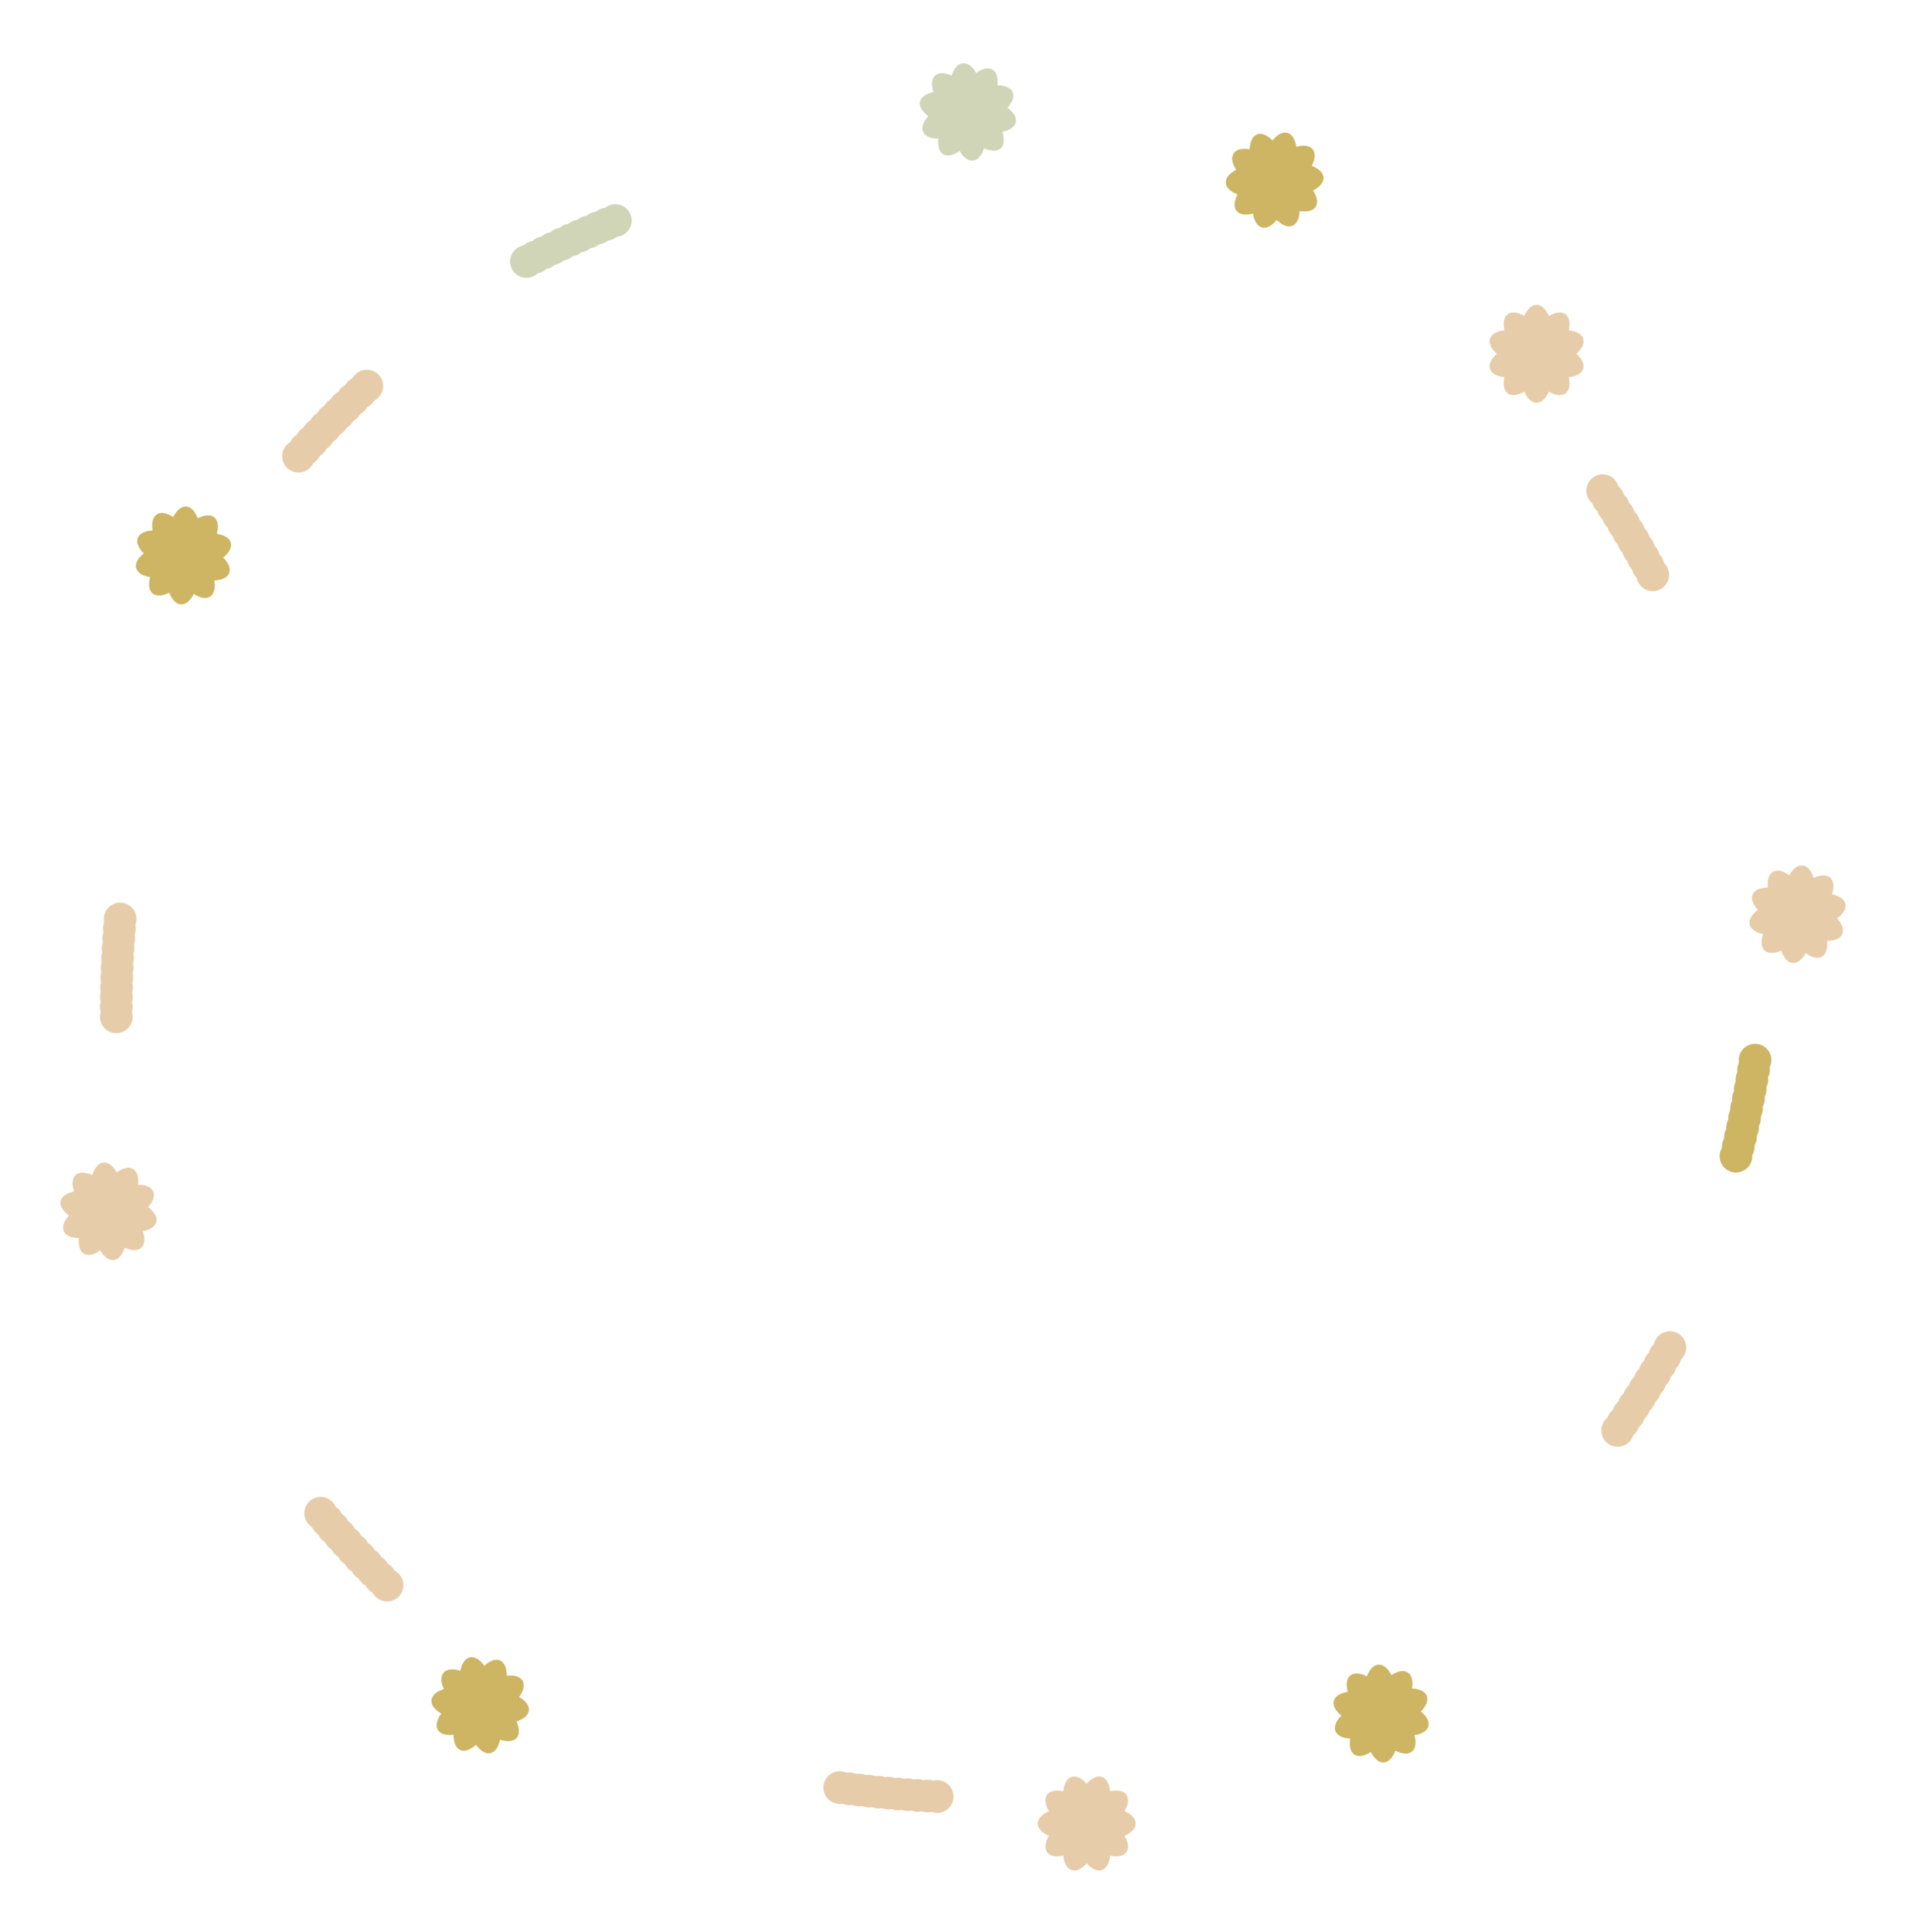 <?xml version="1.0" standalone="no"?>
<!DOCTYPE svg PUBLIC "-//W3C//DTD SVG 1.1//EN" 
"http://www.w3.org/Graphics/SVG/1.1/DTD/svg11.dtd">
<svg width="532px" height="539px" version="1.1"
     xmlns="http://www.w3.org/2000/svg"  xmlns:xlink="http://www.w3.org/1999/xlink">
  <defs>
    <polygon id="TRIANGLE" points="0,0.577 -0.5,-0.289 0.5,-0.289"/>
  </defs>
  <circle r="0.5"
          stroke="none" fill="#e7cca9" fill-rule="nonzero"
          transform="matrix(5.5799305e-16  -9.113  -9.113 -5.5799305e-16  32.462   283.7)"/>
  <circle r="0.5"
          stroke="none" fill="#e7cca9" fill-rule="nonzero"
          transform="matrix(0.08  -9.112  -9.112 -0.08  32.462  280.967)"/>
  <circle r="0.5"
          stroke="none" fill="#e7cca9" fill-rule="nonzero"
          transform="matrix(0.159 -9.111 -9.111 -0.159  32.486  278.233)"/>
  <circle r="0.5"
          stroke="none" fill="#e7cca9" fill-rule="nonzero"
          transform="matrix(0.239 -9.11 -9.11 -0.239  32.534  275.5)"/>
  <circle r="0.5"
          stroke="none" fill="#e7cca9" fill-rule="nonzero"
          transform="matrix(0.318 -9.107 -9.107 -0.318  32.605  272.767)"/>
  <circle r="0.5"
          stroke="none" fill="#e7cca9" fill-rule="nonzero"
          transform="matrix(0.397 -9.104 -9.104 -0.397  32.701  270.035)"/>
  <circle r="0.5"
          stroke="none" fill="#e7cca9" fill-rule="nonzero"
          transform="matrix(0.477 -9.1 -9.1 -0.477  32.82  267.303)"/>
  <circle r="0.5"
          stroke="none" fill="#e7cca9" fill-rule="nonzero"
          transform="matrix(0.556 -9.096 -9.096 -0.556  32.963  264.573)"/>
  <circle r="0.5"
          stroke="none" fill="#e7cca9" fill-rule="nonzero"
          transform="matrix(0.636 -9.091 -9.091 -0.636  33.13  261.845)"/>
  <circle r="0.5"
          stroke="none" fill="#e7cca9" fill-rule="nonzero"
          transform="matrix(0.715 -9.085 -9.085 -0.715   33.32  259.117)"/>
  <circle r="0.5"
          stroke="none" fill="#e7cca9" fill-rule="nonzero"
          transform="matrix( 0.794 -9.078 -9.078 -0.794  33.535    256.392)"/>
  <circle r="0.5"
          stroke="none" fill="#d0d5b7" fill-rule="nonzero"
          transform="matrix( 8.119 -4.137 -4.137 -8.119  146.939  72.967)"/>
  <circle r="0.5"
          stroke="none" fill="#d0d5b7" fill-rule="nonzero"
          transform="matrix( 8.155 -4.066 -4.066 -8.155  149.375  71.726)"/>
  <circle r="0.5"
          stroke="none" fill="#d0d5b7" fill-rule="nonzero"
          transform="matrix( 8.19 -3.995 -3.995 -8.19   151.821  70.506)"/>
  <circle r="0.5"
          stroke="none" fill="#d0d5b7" fill-rule="nonzero"
          transform="matrix( 8.225 -3.923 -3.923 -8.225  154.278  69.308)"/>
  <circle r="0.5"
          stroke="none" fill="#d0d5b7" fill-rule="nonzero"
          transform="matrix( 8.259  -3.851  -3.851 -8.259  156.746  68.131)"/>
  <circle r="0.5"
          stroke="none" fill="#d0d5b7" fill-rule="nonzero"
          transform="matrix( 8.292 -3.779 -3.779 -8.292  159.224  66.975)"/>
  <circle r="0.5"
          stroke="none" fill="#d0d5b7" fill-rule="nonzero"
          transform="matrix( 8.325 -3.706 -3.706 -8.325  161.711   65.842)"/>
  <circle r="0.5"
          stroke="none" fill="#d0d5b7" fill-rule="nonzero"
          transform="matrix( 8.357 -3.634 -3.634 -8.357  164.209  64.73)"/>
  <circle r="0.5"
          stroke="none" fill="#d0d5b7" fill-rule="nonzero"
          transform="matrix( 8.388 -3.561 -3.561 -8.388  166.716   63.64)"/>
  <circle r="0.5"
          stroke="none" fill="#d0d5b7" fill-rule="nonzero"
          transform="matrix( 8.419 -3.487 -3.487 -8.419  169.232  62.571)"/>
  <circle r="0.5"
          stroke="none" fill="#d0d5b7" fill-rule="nonzero"
          transform="matrix(  8.449 -3.414 -3.414  -8.449  171.758  61.525)"/>
  <circle r="0.5"
          stroke="none" fill="#e7cca9" fill-rule="nonzero"
          transform="matrix( 6.098 -6.772 -6.772 -6.098  83.324  127.276)"/>
  <circle r="0.5"
          stroke="none" fill="#e7cca9" fill-rule="nonzero"
          transform="matrix(  6.156 -6.719 -6.719  -6.156  85.153  125.244)"/>
  <circle r="0.5"
          stroke="none" fill="#e7cca9" fill-rule="nonzero"
          transform="matrix( 6.215   -6.665   -6.665 -6.215  87  123.229)"/>
  <circle r="0.5"
          stroke="none" fill="#e7cca9" fill-rule="nonzero"
          transform="matrix( 6.273 -6.61 -6.61 -6.273  88.865  121.229)"/>
  <circle r="0.5"
          stroke="none" fill="#e7cca9" fill-rule="nonzero"
          transform="matrix( 6.33 -6.555 -6.555 -6.33  90.747  119.246)"/>
  <circle r="0.5"
          stroke="none" fill="#e7cca9" fill-rule="nonzero"
          transform="matrix( 6.387 -6.5 -6.5 -6.387   92.646   117.28)"/>
  <circle r="0.5"
          stroke="none" fill="#e7cca9" fill-rule="nonzero"
          transform="matrix( 6.444 -6.444 -6.444 -6.444  94.562   115.33)"/>
  <circle r="0.5"
          stroke="none" fill="#e7cca9" fill-rule="nonzero"
          transform="matrix( 6.5 -6.387 -6.387 -6.5  96.495  113.397)"/>
  <circle r="0.5"
          stroke="none" fill="#e7cca9" fill-rule="nonzero"
          transform="matrix( 6.555 -6.33 -6.33 -6.555  98.445  111.48)"/>
  <circle r="0.5"
          stroke="none" fill="#e7cca9" fill-rule="nonzero"
          transform="matrix( 6.61 -6.273 -6.273 -6.61  100.411  109.581)"/>
  <circle r="0.5"
          stroke="none" fill="#e7cca9" fill-rule="nonzero"
          transform="matrix(   6.665 -6.215 -6.215   -6.665  102.394  107.7)"/>
  <circle r="0.5"
          stroke="none" fill="#e7cca9" fill-rule="nonzero"
          transform="matrix( 4.963  7.643  7.643 -4.963  447.336  136.885)"/>
  <circle r="0.5"
          stroke="none" fill="#e7cca9" fill-rule="nonzero"
          transform="matrix( 4.896  7.686  7.686 -4.896  448.825  139.178)"/>
  <circle r="0.5"
          stroke="none" fill="#e7cca9" fill-rule="nonzero"
          transform="matrix( 4.829  7.728  7.728 -4.829  450.294   141.483)"/>
  <circle r="0.5"
          stroke="none" fill="#e7cca9" fill-rule="nonzero"
          transform="matrix( 4.761  7.77  7.77 -4.761  451.742  143.802)"/>
  <circle r="0.5"
          stroke="none" fill="#e7cca9" fill-rule="nonzero"
          transform="matrix( 4.693  7.811  7.811 -4.693  453.171  146.133)"/>
  <circle r="0.5"
          stroke="none" fill="#e7cca9" fill-rule="nonzero"
          transform="matrix(  4.625  7.852  7.852  -4.625   454.579  148.476)"/>
  <circle r="0.5"
          stroke="none" fill="#e7cca9" fill-rule="nonzero"
          transform="matrix(  4.556  7.892  7.892  -4.556  455.966  150.832)"/>
  <circle r="0.5"
          stroke="none" fill="#e7cca9" fill-rule="nonzero"
          transform="matrix(  4.487   7.931   7.931  -4.487  457.333   153.199)"/>
  <circle r="0.5"
          stroke="none" fill="#e7cca9" fill-rule="nonzero"
          transform="matrix( 4.418  7.97  7.97 -4.418  458.679  155.579)"/>
  <circle r="0.5"
          stroke="none" fill="#e7cca9" fill-rule="nonzero"
          transform="matrix( 4.348  8.008  8.008 -4.348   460.005  157.97)"/>
  <circle r="0.5"
          stroke="none" fill="#e7cca9" fill-rule="nonzero"
          transform="matrix(  4.278  8.046  8.046  -4.278  461.309  160.372)"/>
  <circle r="0.5"
          stroke="none" fill="#ceb564" fill-rule="nonzero"
          transform="matrix(-1.426  9.001  9.001  1.426  489.874  295.775)"/>
  <circle r="0.5"
          stroke="none" fill="#ceb564" fill-rule="nonzero"
          transform="matrix(-1.504  8.988  8.988  1.504  489.447  298.475)"/>
  <circle r="0.5"
          stroke="none" fill="#ceb564" fill-rule="nonzero"
          transform="matrix(-1.582  8.974  8.974  1.582  488.995  301.172)"/>
  <circle r="0.5"
          stroke="none" fill="#ceb564" fill-rule="nonzero"
          transform="matrix( -1.661  8.96  8.96   1.661  488.521  303.864)"/>
  <circle r="0.5"
          stroke="none" fill="#ceb564" fill-rule="nonzero"
          transform="matrix(-1.739  8.945  8.945  1.739  488.022  306.552)"/>
  <circle r="0.5"
          stroke="none" fill="#ceb564" fill-rule="nonzero"
          transform="matrix(-1.817  8.93  8.93  1.817  487.501  309.236)"/>
  <circle r="0.5"
          stroke="none" fill="#ceb564" fill-rule="nonzero"
          transform="matrix(-1.895  8.914  8.914  1.895  486.956  311.915)"/>
  <circle r="0.5"
          stroke="none" fill="#ceb564" fill-rule="nonzero"
          transform="matrix(-1.972  8.897  8.897  1.972  486.387  314.589)"/>
  <circle r="0.5"
          stroke="none" fill="#ceb564" fill-rule="nonzero"
          transform="matrix(-2.05  8.879  8.879  2.05  485.796  317.258)"/>
  <circle r="0.5"
          stroke="none" fill="#ceb564" fill-rule="nonzero"
          transform="matrix(-2.127  8.861  8.861  2.127  485.181  319.921)"/>
  <circle r="0.5"
          stroke="none" fill="#ceb564" fill-rule="nonzero"
          transform="matrix( -2.205  8.842  8.842   2.205  484.542  322.58)"/>
  <circle r="0.5"
          stroke="none" fill="#e7cca9" fill-rule="nonzero"
          transform="matrix(-6.444 -6.444 -6.444  6.444  108.046  442.252)"/>
  <circle r="0.5"
          stroke="none" fill="#e7cca9" fill-rule="nonzero"
          transform="matrix(-6.387 -6.5 -6.5  6.387  106.113  440.319)"/>
  <circle r="0.5"
          stroke="none" fill="#e7cca9" fill-rule="nonzero"
          transform="matrix(-6.33 -6.555 -6.555  6.33  104.197  438.369)"/>
  <circle r="0.5"
          stroke="none" fill="#e7cca9" fill-rule="nonzero"
          transform="matrix(-6.273 -6.61 -6.61  6.273  102.298  436.403)"/>
  <circle r="0.5"
          stroke="none" fill="#e7cca9" fill-rule="nonzero"
          transform="matrix(-6.215   -6.665   -6.665  6.215  100.416  434.42)"/>
  <circle r="0.5"
          stroke="none" fill="#e7cca9" fill-rule="nonzero"
          transform="matrix( -6.156 -6.719 -6.719   6.156  98.552  432.421)"/>
  <circle r="0.5"
          stroke="none" fill="#e7cca9" fill-rule="nonzero"
          transform="matrix(-6.098 -6.772 -6.772  6.098  96.705  430.405)"/>
  <circle r="0.5"
          stroke="none" fill="#e7cca9" fill-rule="nonzero"
          transform="matrix(-6.038 -6.825 -6.825  6.038  94.875   428.373)"/>
  <circle r="0.5"
          stroke="none" fill="#e7cca9" fill-rule="nonzero"
          transform="matrix(-5.978 -6.877 -6.877  5.978  93.064   426.326)"/>
  <circle r="0.5"
          stroke="none" fill="#e7cca9" fill-rule="nonzero"
          transform="matrix(-5.918 -6.929 -6.929  5.918  91.27  424.263)"/>
  <circle r="0.5"
          stroke="none" fill="#e7cca9" fill-rule="nonzero"
          transform="matrix(-5.858  -6.981  -6.981  5.858  89.495  422.184)"/>
  <circle r="0.5"
          stroke="none" fill="#e7cca9" fill-rule="nonzero"
          transform="matrix( -4.556  7.892  7.892   4.556  466.101   375.969)"/>
  <circle r="0.5"
          stroke="none" fill="#e7cca9" fill-rule="nonzero"
          transform="matrix( -4.625  7.852  7.852   4.625   464.734  378.337)"/>
  <circle r="0.5"
          stroke="none" fill="#e7cca9" fill-rule="nonzero"
          transform="matrix(-4.693  7.811  7.811  4.693  463.347  380.692)"/>
  <circle r="0.5"
          stroke="none" fill="#e7cca9" fill-rule="nonzero"
          transform="matrix(-4.761  7.77  7.77  4.761  461.939  383.036)"/>
  <circle r="0.5"
          stroke="none" fill="#e7cca9" fill-rule="nonzero"
          transform="matrix(-4.829  7.728  7.728  4.829  460.51  385.367)"/>
  <circle r="0.5"
          stroke="none" fill="#e7cca9" fill-rule="nonzero"
          transform="matrix(-4.896  7.686  7.686  4.896  459.062   387.685)"/>
  <circle r="0.5"
          stroke="none" fill="#e7cca9" fill-rule="nonzero"
          transform="matrix(-4.963  7.643  7.643  4.963  457.593  389.991)"/>
  <circle r="0.5"
          stroke="none" fill="#e7cca9" fill-rule="nonzero"
          transform="matrix(-5.03  7.599  7.599  5.03  456.104  392.284)"/>
  <circle r="0.5"
          stroke="none" fill="#e7cca9" fill-rule="nonzero"
          transform="matrix(-5.096  7.555  7.555  5.096  454.595  394.563)"/>
  <circle r="0.5"
          stroke="none" fill="#e7cca9" fill-rule="nonzero"
          transform="matrix(-5.162  7.51  7.51  5.162  453.066  396.83)"/>
  <circle r="0.5"
          stroke="none" fill="#e7cca9" fill-rule="nonzero"
          transform="matrix(-5.227  7.465  7.465  5.227  451.518  399.083)"/>
  <circle r="0.5"
          stroke="none" fill="#e7cca9" fill-rule="nonzero"
          transform="matrix(-9.1 -0.477 -0.477  9.1  261.595  501.232)"/>
  <circle r="0.5"
          stroke="none" fill="#e7cca9" fill-rule="nonzero"
          transform="matrix(-9.096 -0.556 -0.556  9.096  258.865  501.088)"/>
  <circle r="0.5"
          stroke="none" fill="#e7cca9" fill-rule="nonzero"
          transform="matrix(-9.091 -0.636 -0.636  9.091  256.136  500.922)"/>
  <circle r="0.5"
          stroke="none" fill="#e7cca9" fill-rule="nonzero"
          transform="matrix(-9.085 -0.715 -0.715  9.085  253.409  500.731)"/>
  <circle r="0.5"
          stroke="none" fill="#e7cca9" fill-rule="nonzero"
          transform="matrix(-9.078 -0.794 -0.794  9.078  250.683  500.516)"/>
  <circle r="0.5"
          stroke="none" fill="#e7cca9" fill-rule="nonzero"
          transform="matrix(-9.071 -0.873 -0.873  9.071  247.96   500.278)"/>
  <circle r="0.5"
          stroke="none" fill="#e7cca9" fill-rule="nonzero"
          transform="matrix(-9.063 -0.953 -0.953  9.063  245.239  500.016)"/>
  <circle r="0.5"
          stroke="none" fill="#e7cca9" fill-rule="nonzero"
          transform="matrix(-9.054  -1.032  -1.032  9.054   242.52  499.73)"/>
  <circle r="0.5"
          stroke="none" fill="#e7cca9" fill-rule="nonzero"
          transform="matrix(-9.045  -1.111  -1.111  9.045  239.804  499.421)"/>
  <circle r="0.5"
          stroke="none" fill="#e7cca9" fill-rule="nonzero"
          transform="matrix(-9.035 -1.189 -1.189  9.035  237.09  499.088)"/>
  <circle r="0.5"
          stroke="none" fill="#e7cca9" fill-rule="nonzero"
          transform="matrix(-9.024 -1.268 -1.268  9.024  234.38  498.731)"/>
  <circle r="0.5"
          stroke="none" fill="#e7cca9" fill-rule="nonzero"
          transform="matrix( 1.895  8.914  17.827 -3.789  497.259  256.009)"/>
  <circle r="0.5"
          stroke="none" fill="#e7cca9" fill-rule="nonzero"
          transform="matrix( 6.772  6.098  12.195 -13.544  498.667  258.447)"/>
  <circle r="0.5"
          stroke="none" fill="#e7cca9" fill-rule="nonzero"
          transform="matrix( 9.063 0.953  1.905 -18.126  501.24  259.593)"/>
  <circle r="0.5"
          stroke="none" fill="#e7cca9" fill-rule="nonzero"
          transform="matrix( 7.892  -4.556  -9.113 -15.784  503.994   259.007)"/>
  <circle r="0.5"
          stroke="none" fill="#e7cca9" fill-rule="nonzero"
          transform="matrix( 3.706 -8.325 -16.65 -7.413  505.878  256.915)"/>
  <circle r="0.5"
          stroke="none" fill="#e7cca9" fill-rule="nonzero"
          transform="matrix(-1.895 -8.914 -17.827  3.789  506.173  254.114)"/>
  <circle r="0.5"
          stroke="none" fill="#e7cca9" fill-rule="nonzero"
          transform="matrix(-6.772 -6.098 -12.195  13.544  504.765  251.675)"/>
  <circle r="0.5"
          stroke="none" fill="#e7cca9" fill-rule="nonzero"
          transform="matrix(-9.063 -0.953 -1.905  18.126  502.192  250.53)"/>
  <circle r="0.5"
          stroke="none" fill="#e7cca9" fill-rule="nonzero"
          transform="matrix(-7.892   4.556   9.113  15.784  499.438  251.115)"/>
  <circle r="0.5"
          stroke="none" fill="#e7cca9" fill-rule="nonzero"
          transform="matrix(-3.706  8.325  16.65  7.413   497.554  253.208)"/>
  <circle r="0.5"
          stroke="none" fill="#ceb564" fill-rule="nonzero"
          transform="matrix(-8.325 -3.706 -7.413  16.65  135.877  471.601)"/>
  <circle r="0.5"
          stroke="none" fill="#ceb564" fill-rule="nonzero"
          transform="matrix(-8.914  1.895  3.789  17.827  133.077  471.307)"/>
  <circle r="0.5"
          stroke="none" fill="#ceb564" fill-rule="nonzero"
          transform="matrix(-6.098  6.772  13.544  12.195  130.638  472.715)"/>
  <circle r="0.5"
          stroke="none" fill="#ceb564" fill-rule="nonzero"
          transform="matrix(-0.953  9.063  18.126  1.905  129.493  475.287)"/>
  <circle r="0.5"
          stroke="none" fill="#ceb564" fill-rule="nonzero"
          transform="matrix(  4.556  7.892  15.784  -9.113  130.078  478.042)"/>
  <circle r="0.5"
          stroke="none" fill="#ceb564" fill-rule="nonzero"
          transform="matrix( 8.325  3.706  7.413 -16.65   132.171   479.926)"/>
  <circle r="0.5"
          stroke="none" fill="#ceb564" fill-rule="nonzero"
          transform="matrix( 8.914 -1.895 -3.789 -17.827  134.971  480.221)"/>
  <circle r="0.5"
          stroke="none" fill="#ceb564" fill-rule="nonzero"
          transform="matrix( 6.098 -6.772 -13.544 -12.195  137.41  478.813)"/>
  <circle r="0.5"
          stroke="none" fill="#ceb564" fill-rule="nonzero"
          transform="matrix(0.953 -9.063 -18.126 -1.905  138.555  476.24)"/>
  <circle r="0.5"
          stroke="none" fill="#ceb564" fill-rule="nonzero"
          transform="matrix( -4.556 -7.892 -15.784   9.113  137.97  473.486)"/>
  <circle r="0.5"
          stroke="none" fill="#d0d5b7" fill-rule="nonzero"
          transform="matrix( 9.063 -0.953 -1.905 -18.126  270.628   35.769)"/>
  <circle r="0.5"
          stroke="none" fill="#d0d5b7" fill-rule="nonzero"
          transform="matrix( 6.772 -6.098 -12.195 -13.544  273.201  34.623)"/>
  <circle r="0.5"
          stroke="none" fill="#d0d5b7" fill-rule="nonzero"
          transform="matrix( 1.895 -8.914 -17.827 -3.789  274.609  32.185)"/>
  <circle r="0.5"
          stroke="none" fill="#d0d5b7" fill-rule="nonzero"
          transform="matrix(-3.706 -8.325 -16.65  7.413  274.315  29.384)"/>
  <circle r="0.5"
          stroke="none" fill="#d0d5b7" fill-rule="nonzero"
          transform="matrix(-7.892  -4.556  -9.113  15.784  272.43  27.292)"/>
  <circle r="0.5"
          stroke="none" fill="#d0d5b7" fill-rule="nonzero"
          transform="matrix(-9.063 0.953  1.905  18.126  269.676  26.706)"/>
  <circle r="0.5"
          stroke="none" fill="#d0d5b7" fill-rule="nonzero"
          transform="matrix(-6.772  6.098  12.195  13.544   267.103  27.851)"/>
  <circle r="0.5"
          stroke="none" fill="#d0d5b7" fill-rule="nonzero"
          transform="matrix(-1.895  8.914  17.827  3.789   265.695  30.29)"/>
  <circle r="0.5"
          stroke="none" fill="#d0d5b7" fill-rule="nonzero"
          transform="matrix( 3.706  8.325  16.65 -7.413  265.99    33.091)"/>
  <circle r="0.5"
          stroke="none" fill="#d0d5b7" fill-rule="nonzero"
          transform="matrix( 7.892   4.556   9.113 -15.784  267.874  35.183)"/>
  <circle r="0.5"
          stroke="none" fill="#ceb564" fill-rule="nonzero"
          transform="matrix( 3.266 -8.507  -17.015 -6.531  55.472  156.605)"/>
  <circle r="0.5"
          stroke="none" fill="#ceb564" fill-rule="nonzero"
          transform="matrix( -2.359 -8.802 -17.604  4.717  55.619  153.793)"/>
  <circle r="0.5"
          stroke="none" fill="#ceb564" fill-rule="nonzero"
          transform="matrix( -7.082 -5.735 -11.47  14.164  54.086  151.431)"/>
  <circle r="0.5"
          stroke="none" fill="#ceb564" fill-rule="nonzero"
          transform="matrix(-9.1 -0.477 -0.954  18.2  51.457  150.422)"/>
  <circle r="0.5"
          stroke="none" fill="#ceb564" fill-rule="nonzero"
          transform="matrix(-7.643  4.963  9.926  15.285  48.737   151.15)"/>
  <circle r="0.5"
          stroke="none" fill="#ceb564" fill-rule="nonzero"
          transform="matrix(-3.266  8.507   17.015  6.531  46.965  153.339)"/>
  <circle r="0.5"
          stroke="none" fill="#ceb564" fill-rule="nonzero"
          transform="matrix(  2.359  8.802  17.604 -4.717  46.817  156.151)"/>
  <circle r="0.5"
          stroke="none" fill="#ceb564" fill-rule="nonzero"
          transform="matrix(  7.082  5.735  11.47 -14.164  48.351  158.513)"/>
  <circle r="0.5"
          stroke="none" fill="#ceb564" fill-rule="nonzero"
          transform="matrix( 9.1 0.477 0.954 -18.2  50.98   159.522)"/>
  <circle r="0.5"
          stroke="none" fill="#ceb564" fill-rule="nonzero"
          transform="matrix( 7.643 -4.963 -9.926 -15.285  53.7  158.793)"/>
  <circle r="0.5"
          stroke="none" fill="#ceb564" fill-rule="nonzero"
          transform="matrix( 8.802   2.359  4.717 -17.604  354.595  54.662)"/>
  <circle r="0.5"
          stroke="none" fill="#ceb564" fill-rule="nonzero"
          transform="matrix( 8.507 -3.266 -6.531  -17.015   357.408  54.514)"/>
  <circle r="0.5"
          stroke="none" fill="#ceb564" fill-rule="nonzero"
          transform="matrix( 4.963 -7.643 -15.285 -9.926  359.596  52.742)"/>
  <circle r="0.5"
          stroke="none" fill="#ceb564" fill-rule="nonzero"
          transform="matrix(-0.477 -9.1 -18.2 0.954  360.325  50.022)"/>
  <circle r="0.5"
          stroke="none" fill="#ceb564" fill-rule="nonzero"
          transform="matrix(-5.735  -7.082 -14.164  11.47   359.316  47.393)"/>
  <circle r="0.5"
          stroke="none" fill="#ceb564" fill-rule="nonzero"
          transform="matrix(-8.802  -2.359 -4.717  17.604  356.954  45.86)"/>
  <circle r="0.5"
          stroke="none" fill="#ceb564" fill-rule="nonzero"
          transform="matrix(-8.507  3.266  6.531   17.015  354.142  46.007)"/>
  <circle r="0.5"
          stroke="none" fill="#ceb564" fill-rule="nonzero"
          transform="matrix(-4.963  7.643  15.285  9.926  351.953  47.779)"/>
  <circle r="0.5"
          stroke="none" fill="#ceb564" fill-rule="nonzero"
          transform="matrix(0.477  9.1  18.2 -0.954  351.225  50.499)"/>
  <circle r="0.5"
          stroke="none" fill="#ceb564" fill-rule="nonzero"
          transform="matrix( 5.735   7.082  14.164 -11.47  352.234  53.128)"/>
  <circle r="0.5"
          stroke="none" fill="#e7cca9" fill-rule="nonzero"
          transform="matrix(-3.706 -8.325 -16.65  7.413  34.446  336.112)"/>
  <circle r="0.5"
          stroke="none" fill="#e7cca9" fill-rule="nonzero"
          transform="matrix(-7.892  -4.556  -9.113  15.784  32.562  334.019)"/>
  <circle r="0.5"
          stroke="none" fill="#e7cca9" fill-rule="nonzero"
          transform="matrix(-9.063 0.953  1.905  18.126  29.808  333.433)"/>
  <circle r="0.5"
          stroke="none" fill="#e7cca9" fill-rule="nonzero"
          transform="matrix(-6.772  6.098  12.195  13.544  27.235  334.579)"/>
  <circle r="0.5"
          stroke="none" fill="#e7cca9" fill-rule="nonzero"
          transform="matrix(-1.895  8.914  17.827  3.789  25.827  337.017)"/>
  <circle r="0.5"
          stroke="none" fill="#e7cca9" fill-rule="nonzero"
          transform="matrix( 3.706  8.325  16.65 -7.413  26.122  339.818)"/>
  <circle r="0.5"
          stroke="none" fill="#e7cca9" fill-rule="nonzero"
          transform="matrix( 7.892   4.556   9.113 -15.784  28.006  341.911)"/>
  <circle r="0.5"
          stroke="none" fill="#e7cca9" fill-rule="nonzero"
          transform="matrix( 9.063 -0.953 -1.905 -18.126  30.76  342.496)"/>
  <circle r="0.5"
          stroke="none" fill="#e7cca9" fill-rule="nonzero"
          transform="matrix( 6.772 -6.098 -12.195 -13.544  33.333  341.351)"/>
  <circle r="0.5"
          stroke="none" fill="#e7cca9" fill-rule="nonzero"
          transform="matrix( 1.895 -8.914 -17.827 -3.789   34.741  338.912)"/>
  <circle r="0.5"
          stroke="none" fill="#ceb564" fill-rule="nonzero"
          transform="matrix( -7.082  5.735  11.47  14.164  382.626  474.533)"/>
  <circle r="0.5"
          stroke="none" fill="#ceb564" fill-rule="nonzero"
          transform="matrix( -2.359  8.802  17.604  4.717  381.092   476.894)"/>
  <circle r="0.5"
          stroke="none" fill="#ceb564" fill-rule="nonzero"
          transform="matrix( 3.266  8.507   17.015 -6.531  381.24  479.706)"/>
  <circle r="0.5"
          stroke="none" fill="#ceb564" fill-rule="nonzero"
          transform="matrix( 7.643  4.963  9.926 -15.285  383.012  481.895)"/>
  <circle r="0.5"
          stroke="none" fill="#ceb564" fill-rule="nonzero"
          transform="matrix( 9.1 -0.477 -0.954 -18.2  385.732  482.624)"/>
  <circle r="0.5"
          stroke="none" fill="#ceb564" fill-rule="nonzero"
          transform="matrix(  7.082 -5.735 -11.47 -14.164   388.361  481.615)"/>
  <circle r="0.5"
          stroke="none" fill="#ceb564" fill-rule="nonzero"
          transform="matrix(  2.359 -8.802 -17.604 -4.717   389.894  479.253)"/>
  <circle r="0.5"
          stroke="none" fill="#ceb564" fill-rule="nonzero"
          transform="matrix(-3.266 -8.507  -17.015  6.531  389.747  476.441)"/>
  <circle r="0.5"
          stroke="none" fill="#ceb564" fill-rule="nonzero"
          transform="matrix(-7.643 -4.963 -9.926  15.285  387.975  474.252)"/>
  <circle r="0.5"
          stroke="none" fill="#ceb564" fill-rule="nonzero"
          transform="matrix(-9.1 0.477 0.954  18.2  385.255  473.523)"/>
  <circle r="0.5"
          stroke="none" fill="#e7cca9" fill-rule="nonzero"
          transform="matrix(-8.667  2.816  5.632   17.333  301.915   504.419)"/>
  <circle r="0.5"
          stroke="none" fill="#e7cca9" fill-rule="nonzero"
          transform="matrix(-5.356  7.372  14.745  10.713  299.637   506.075)"/>
  <circle r="0.5"
          stroke="none" fill="#e7cca9" fill-rule="nonzero"
          transform="matrix(         0   9.113  18.225          0  298.767  508.753)"/>
  <circle r="0.5"
          stroke="none" fill="#e7cca9" fill-rule="nonzero"
          transform="matrix( 5.356  7.372  14.745 -10.713  299.637  511.431)"/>
  <circle r="0.5"
          stroke="none" fill="#e7cca9" fill-rule="nonzero"
          transform="matrix( 8.667  2.816  5.632  -17.333  301.915  513.086)"/>
  <circle r="0.5"
          stroke="none" fill="#e7cca9" fill-rule="nonzero"
          transform="matrix( 8.667 -2.816 -5.632  -17.333  304.731  513.086)"/>
  <circle r="0.5"
          stroke="none" fill="#e7cca9" fill-rule="nonzero"
          transform="matrix( 5.356 -7.372 -14.745 -10.713  307.009  511.431)"/>
  <circle r="0.5"
          stroke="none" fill="#e7cca9" fill-rule="nonzero"
          transform="matrix(         0  -9.113 -18.225         -0  307.88  508.753)"/>
  <circle r="0.5"
          stroke="none" fill="#e7cca9" fill-rule="nonzero"
          transform="matrix(-5.356 -7.372 -14.745  10.713  307.009   506.075)"/>
  <circle r="0.5"
          stroke="none" fill="#e7cca9" fill-rule="nonzero"
          transform="matrix(-8.667 -2.816 -5.632   17.333  304.731   504.419)"/>
  <circle r="0.5"
          stroke="none" fill="#e7cca9" fill-rule="nonzero"
          transform="matrix( 7.372  5.356  10.713 -14.745  426.215  102.391)"/>
  <circle r="0.5"
          stroke="none" fill="#e7cca9" fill-rule="nonzero"
          transform="matrix(  9.113          0          0 -18.225  428.893  103.261)"/>
  <circle r="0.5"
          stroke="none" fill="#e7cca9" fill-rule="nonzero"
          transform="matrix( 7.372 -5.356 -10.713 -14.745   431.571  102.391)"/>
  <circle r="0.5"
          stroke="none" fill="#e7cca9" fill-rule="nonzero"
          transform="matrix( 2.816 -8.667  -17.333 -5.632   433.226  100.113)"/>
  <circle r="0.5"
          stroke="none" fill="#e7cca9" fill-rule="nonzero"
          transform="matrix(-2.816 -8.667  -17.333  5.632   433.226   97.297)"/>
  <circle r="0.5"
          stroke="none" fill="#e7cca9" fill-rule="nonzero"
          transform="matrix(-7.372 -5.356 -10.713  14.745   431.571   95.019)"/>
  <circle r="0.5"
          stroke="none" fill="#e7cca9" fill-rule="nonzero"
          transform="matrix( -9.113         -0          0  18.225  428.893  94.149)"/>
  <circle r="0.5"
          stroke="none" fill="#e7cca9" fill-rule="nonzero"
          transform="matrix(-7.372  5.356  10.713  14.745  426.215   95.019)"/>
  <circle r="0.5"
          stroke="none" fill="#e7cca9" fill-rule="nonzero"
          transform="matrix(-2.816  8.667   17.333  5.632  424.56   97.297)"/>
  <circle r="0.5"
          stroke="none" fill="#e7cca9" fill-rule="nonzero"
          transform="matrix( 2.816  8.667   17.333 -5.632  424.56  100.113)"/>
</svg>
